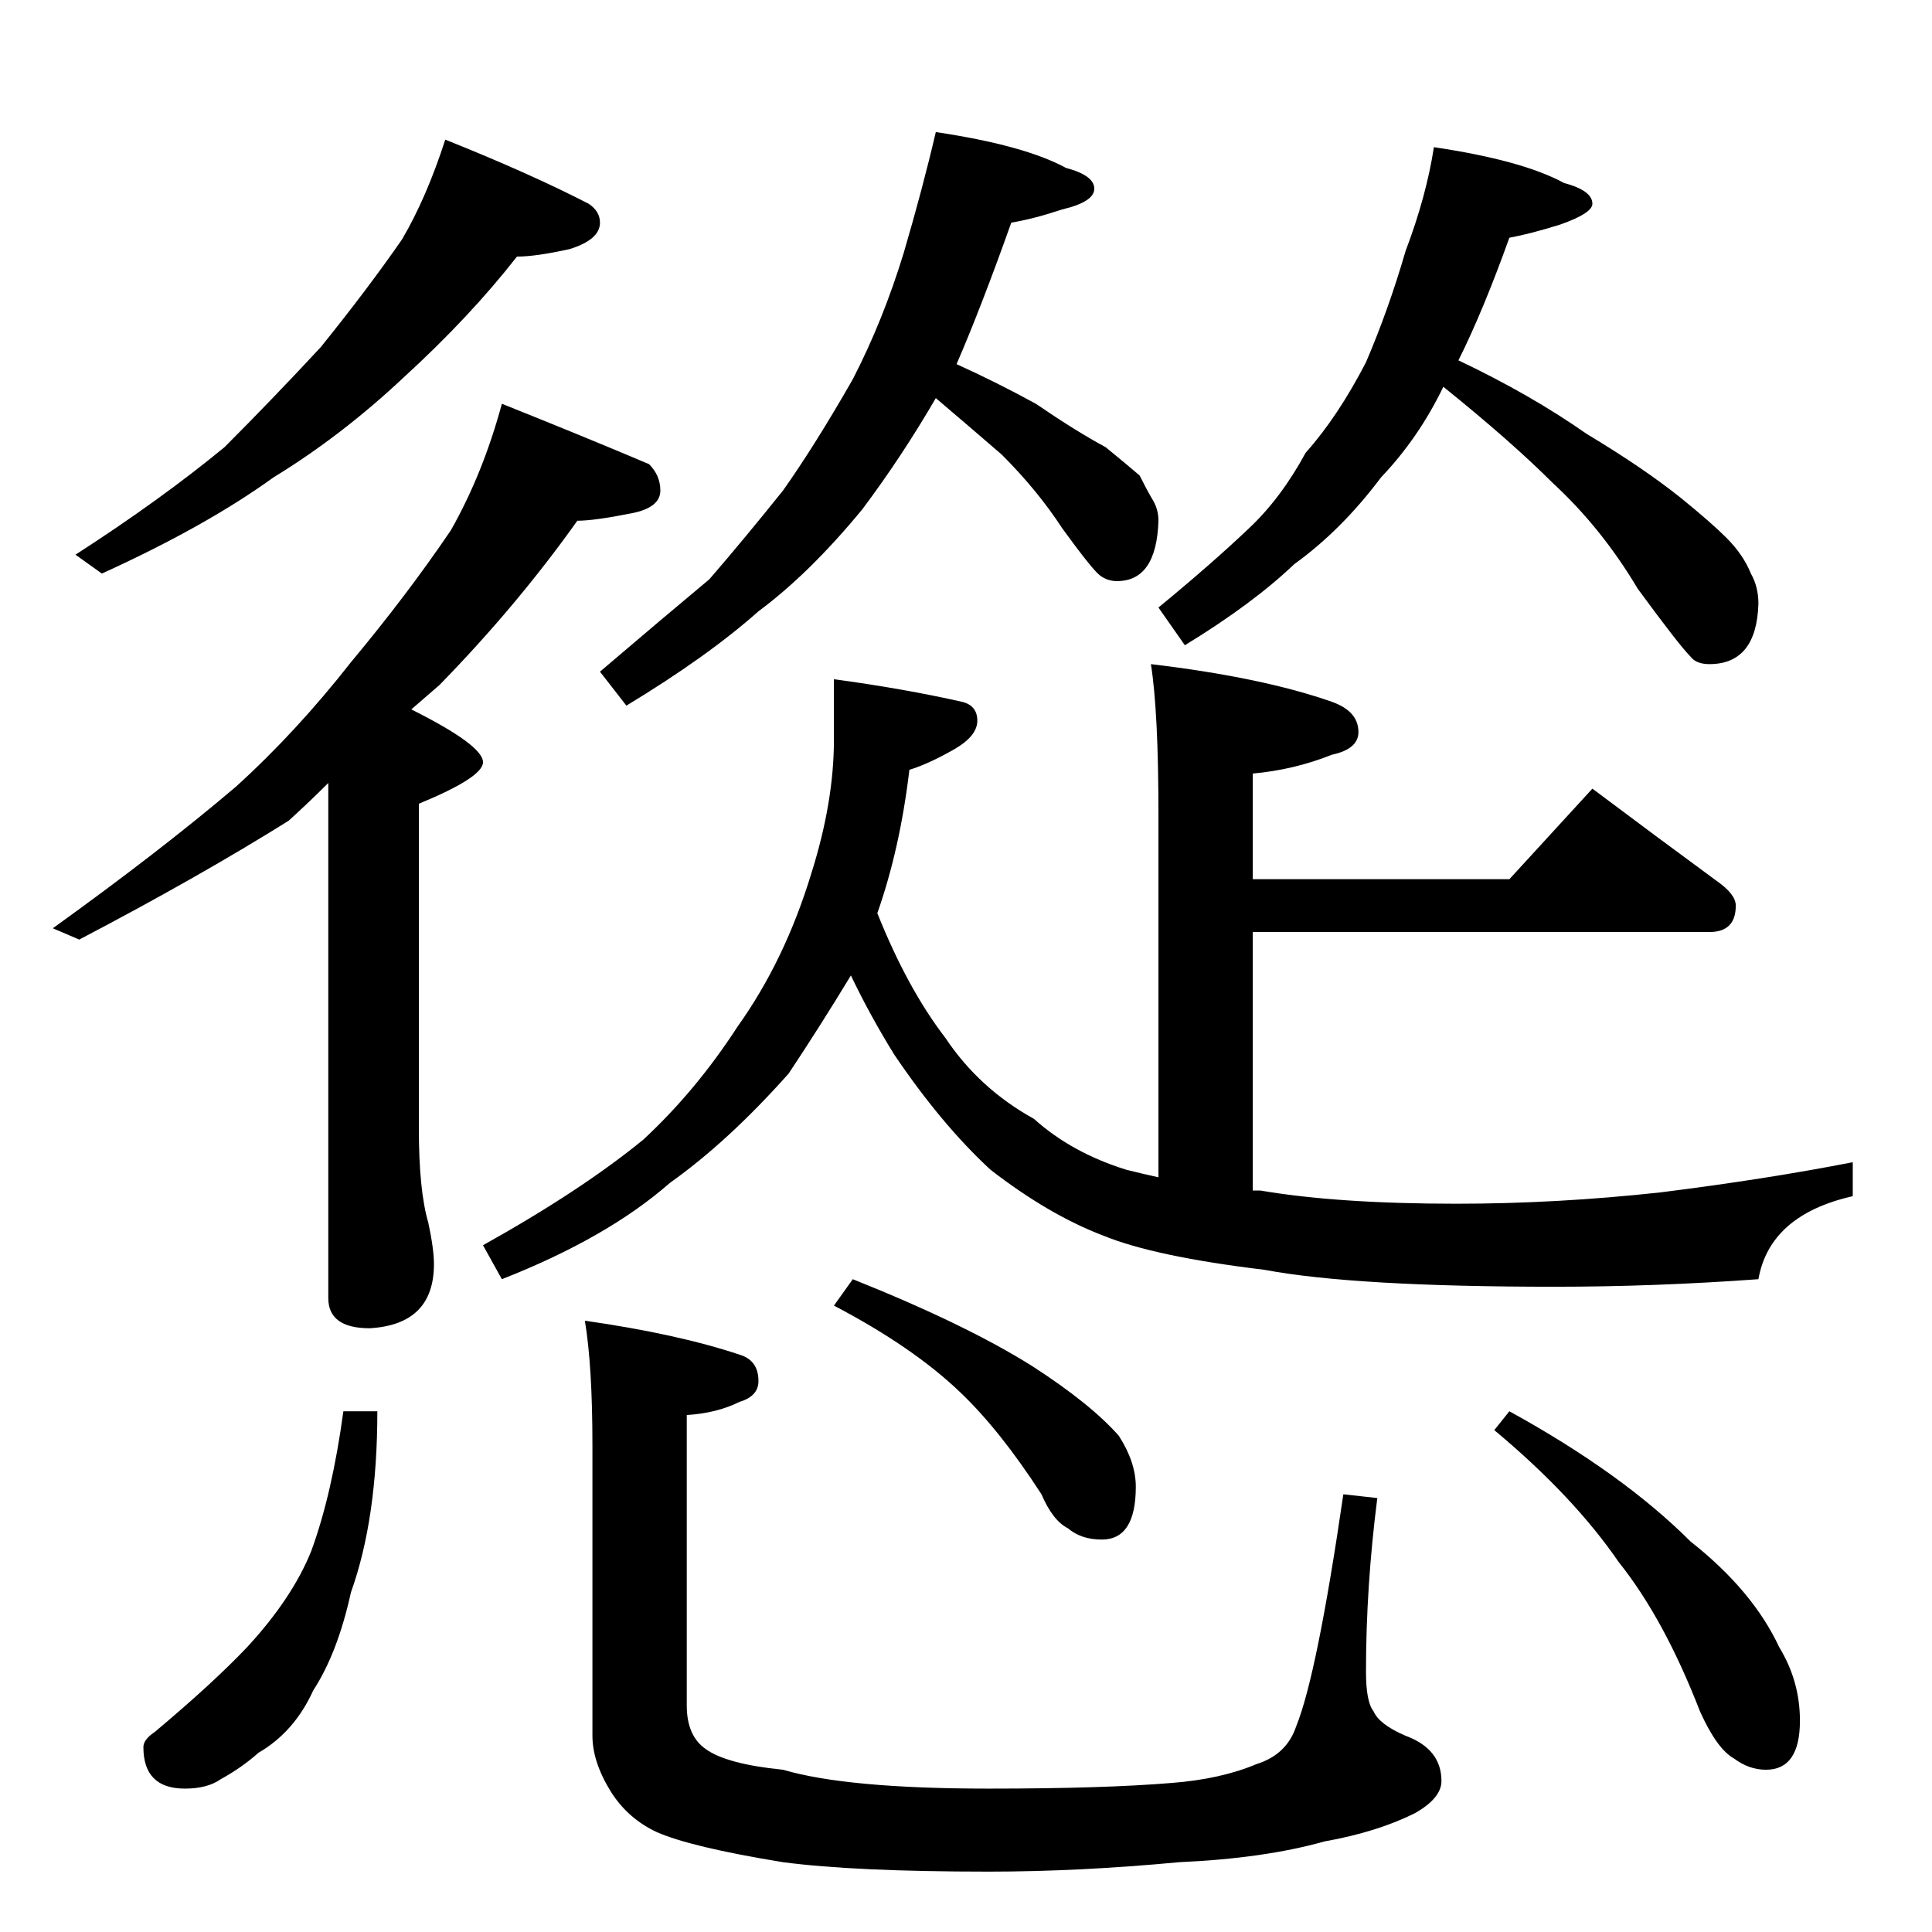 <?xml version="1.0" standalone="no"?>
<!DOCTYPE svg PUBLIC "-//W3C//DTD SVG 1.1//EN" "http://www.w3.org/Graphics/SVG/1.1/DTD/svg11.dtd" >
<svg xmlns="http://www.w3.org/2000/svg" xmlns:xlink="http://www.w3.org/1999/xlink" version="1.1" viewBox="0 -204 1024 1024">
  <g transform="matrix(1 0 0 -1 0 820)">
   <path fill="currentColor"
d="M236 950q45 -18 76 -34q6 -4 6 -10q0 -9 -16 -14q-18 -4 -28 -4q-25 -32 -60 -64q-33 -31 -69 -53q-36 -26 -91 -51l-14 10q45 29 79 57q25 25 51 53q25 31 43 57q13 22 23 53zM266 810q45 -18 78 -32q6 -6 6 -14q0 -9 -15 -12q-20 -4 -29 -4q-32 -45 -73 -87
q-8 -7 -15 -13q38 -19 38 -28q0 -8 -34 -22v-172q0 -33 5 -50q3 -14 3 -22q0 -32 -34 -34q-22 0 -22 16v273q-10 -10 -21 -20q-48 -30 -111 -63l-14 6q57 41 97 75q32 29 61 66q30 36 53 70q17 30 27 67zM496 954q47 -7 69 -19q15 -4 15 -11t-17 -11q-15 -5 -27 -7
q-16 -45 -29 -75q22 -10 42 -21q22 -15 37 -23q11 -9 18 -15q4 -8 7 -13t3 -11q-1 -32 -22 -32q-5 0 -9 3t-20 25q-13 20 -32 39q-15 13 -35 30q-18 -31 -39 -59q-28 -34 -55 -54q-27 -24 -70 -50l-14 18q34 29 58 49q19 22 39 47q17 24 37 59q16 31 27 67q10 34 17 64z
M760 946q47 -7 69 -19q15 -4 15 -11q0 -5 -17 -11q-16 -5 -27 -7q-14 -39 -27 -65q38 -18 68 -39q30 -18 50 -34q16 -13 24 -21q9 -9 13 -19q4 -7 4 -16q-1 -32 -26 -32q-7 0 -10 4q-6 6 -28 36q-19 32 -45 56q-22 22 -58 51q-13 -27 -33 -48q-21 -28 -46 -46
q-22 -21 -58 -43l-14 20q28 23 48 42q17 16 30 40q17 19 32 48q12 28 21 59q11 29 15 55zM610 672q59 -7 96 -20q14 -5 14 -16q0 -9 -14 -12q-20 -8 -42 -10v-56h136l44 48q36 -27 66 -49q10 -7 10 -13q0 -14 -14 -14h-242v-137h4q41 -7 104 -7q53 0 108 6q56 7 102 16v-18
q-44 -10 -50 -44q-55 -4 -108 -4q-106 0 -154 9q-58 7 -85 18q-29 11 -60 35q-26 24 -51 61q-13 21 -23 42q-17 -28 -33 -52q-32 -36 -63 -58q-33 -29 -89 -51l-10 18q52 29 85 56q28 26 50 60q25 35 39 81q12 38 12 71v32q37 -5 68 -12q8 -2 8 -10t-12 -15q-14 -8 -24 -11
q-5 -42 -17 -76q16 -40 36 -66q18 -27 47 -43q20 -18 49 -27q8 -2 17 -4v192q0 55 -4 80zM182 276h18q0 -57 -14 -96q-7 -32 -20 -52q-10 -22 -29 -33q-9 -8 -20 -14q-7 -5 -19 -5q-22 0 -22 22q0 4 6 8q31 26 49 45q24 26 34 51q11 30 17 74zM310 324q49 -7 82 -18
q10 -3 10 -14q0 -8 -10 -11q-12 -6 -28 -7v-154q0 -16 10 -23q11 -8 41 -11q34 -10 109 -10q61 0 97 3q26 2 45 10q16 5 21 20q11 27 25 123l18 -2q-6 -47 -6 -92q0 -16 4 -21q3 -7 17 -13q19 -7 19 -24q0 -9 -14 -17q-20 -10 -48 -15q-32 -9 -77 -11q-53 -5 -101 -5
q-71 0 -109 5q-49 8 -67 16q-15 7 -24 21q-10 16 -10 30v154q0 42 -4 66zM452 346q60 -24 95 -46q31 -20 46 -37q9 -14 9 -27q0 -28 -18 -28q-11 0 -18 6q-8 4 -14 18q-22 34 -43 54q-25 24 -67 46zM800 276q60 -33 96 -69q33 -26 47 -56q11 -18 11 -39q0 -26 -18 -26
q-9 0 -17 6q-9 5 -18 25q-19 49 -43 79q-24 35 -66 70z" />
  </g>

</svg>
